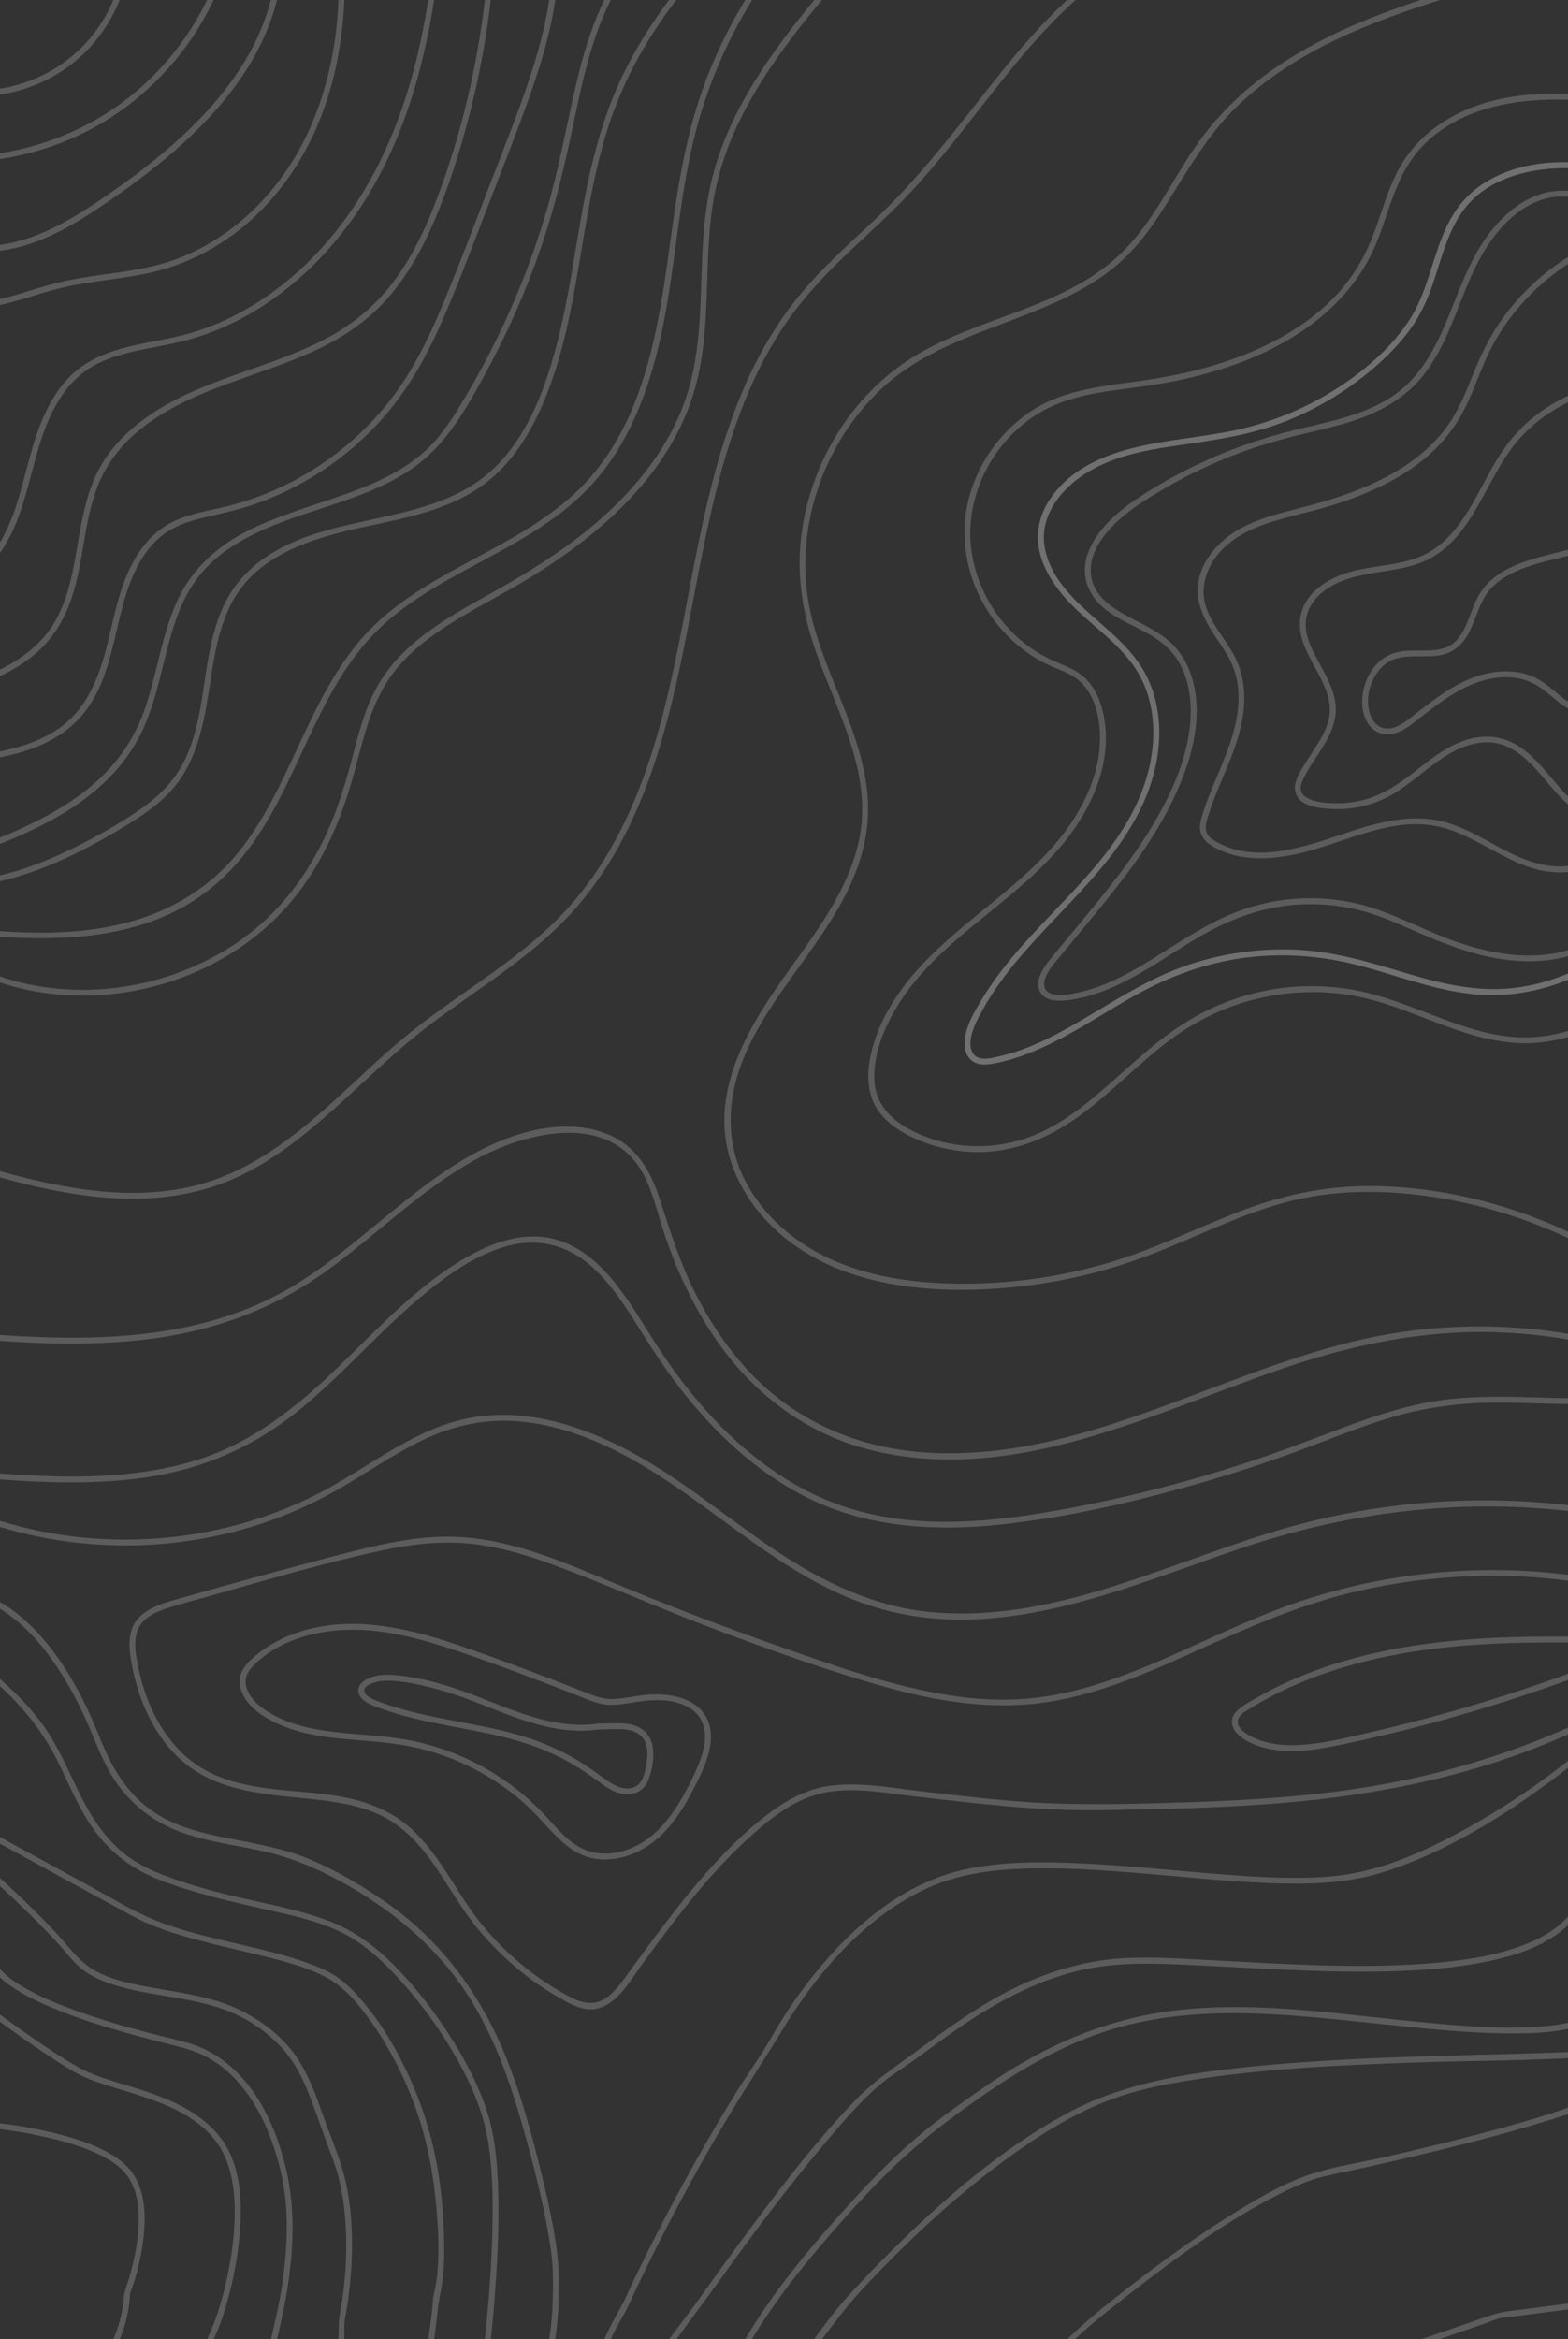 <?xml version="1.0" encoding="UTF-8"?>
<svg id="Layer_1" data-name="Layer 1" xmlns="http://www.w3.org/2000/svg" width="800" height="1193" xmlns:xlink="http://www.w3.org/1999/xlink" viewBox="0 0 800 1193">
  <rect x="0" y="0" width="800" height="1193" fill="#333333" stroke="none"/>
  <defs>
    <style>
      .cls-1 {
        fill: #fff;
      }

      .cls-2, .cls-3 {
        opacity: .2;
      }

      .cls-4 {
        opacity: .3;
      }

      .cls-5 {
        clip-path: url(#clippath);
      }

      .cls-3 {
        fill: none;
      }
    </style>
    <clipPath id="clippath">
      <rect class="cls-3" width="800" height="1193" transform="translate(800 1193) rotate(180)"/>
    </clipPath>
  </defs>
  <g class="cls-5">
    <g class="cls-2">
      <path class="cls-1" d="M829.97,49.99c-23.84-2.23-48.57-4.53-71.89,2.37-19.32,5.71-36.35,17.53-45.47,35.85-4.88,9.8-7.78,20.4-11.61,30.62-3.55,9.45-8.23,18.34-14.54,26.24-11.55,14.44-27.2,24.99-43.91,32.59-17.36,7.89-36.04,12.76-54.83,15.74-21.56,3.42-44.22,4.22-62.81,17.04-15.29,10.54-26.54,26.84-30.91,44.9s-1.06,37.81,8.54,54.02c4.84,8.17,11.17,15.49,18.66,21.34,3.69,2.88,7.63,5.43,11.82,7.54,4.62,2.32,9.64,3.85,14.11,6.47,9.89,5.79,13.45,17.76,14.02,28.58,.58,11.09-2.09,22.16-6.66,32.22-19.03,41.9-64.9,60.83-92.23,96.04-6.18,7.97-11.43,16.68-14.93,26.17-3.52,9.54-5.9,20.74-3.06,30.76,2.75,9.72,10.81,16.34,19.5,20.75,9.61,4.88,20.22,7.65,30.98,8.26,20.96,1.18,40.14-6.66,56.76-18.93s29.81-26.58,45.87-38.47c17.56-13.01,38.19-21.24,59.98-23.45,10.88-1.1,21.93-.78,32.7,1.12,11.22,1.98,21.96,5.8,32.56,9.88,20.25,7.79,40.92,16.37,63.08,14.07,18.5-1.92,36.18-10.12,49.75-22.82,6.73-6.3,12.36-13.72,16.58-21.91,.88-1.71-1.71-3.23-2.59-1.51-8.77,17.04-23.86,30.39-41.58,37.61-8.76,3.57-18.13,5.69-27.59,6-10.73,.35-21.29-1.81-31.49-5.01-20.98-6.59-40.67-16.96-62.7-19.94s-42.55-.18-62.16,7.63-34.11,19.93-49.06,33.23c-14.54,12.94-29.28,26.74-47.6,34.14-20.29,8.19-44.1,7.21-63.43-3.24-9.83-5.32-17.21-13.3-17.73-24.94-.48-10.67,3.1-21.6,7.89-31,20.22-39.69,64.06-58.06,90.59-92.41,12.52-16.21,21.65-36.82,19.29-57.7-1.07-9.42-4.31-19.42-12-25.51-4.07-3.23-8.99-4.93-13.7-6.97-4.33-1.88-8.47-4.19-12.33-6.91-15.66-11.01-26.62-28.5-29.88-47.35s2.19-38.43,13.58-53.71c5.7-7.64,12.9-14.21,21.12-19.05,9.6-5.65,20.42-8.46,31.32-10.28,10.58-1.77,21.27-2.75,31.84-4.64,9.16-1.64,18.23-3.76,27.13-6.47,34.43-10.48,67.16-30.59,81.32-65.1,4.17-10.16,6.93-20.85,11.43-30.87s10.35-17.91,18.64-24.41c17.47-13.71,40.19-17.78,61.87-17.77,11.96,0,23.88,1.11,35.78,2.23,1.92,.18,1.91-2.82,0-3h0Z"/>
    </g>
    <g class="cls-4">
      <path class="cls-1" d="M837.78,87.46c-19.85-3.57-40.53-7.26-60.51-2.45-8.12,1.96-16.05,5.28-22.81,10.24s-12.31,11.84-16.06,19.62c-7.79,16.13-9.83,34.4-20.04,49.44-10.52,15.51-26.14,28.01-42.19,37.4-16.01,9.37-33.49,15.56-51.72,18.86-16.55,3-33.47,4.27-49.71,8.8s-30.87,12.25-39.68,26.17c-4.69,7.42-6.58,16.05-4.93,24.7s6.46,16.57,12.09,23.29c11.87,14.19,29.04,23.56,38.54,39.8,9.21,15.75,9.36,35.16,4.5,52.34-10.65,37.6-43.7,62.69-67.87,91.41-6,7.13-11.65,14.61-16.44,22.61-4,6.67-8.8,14.46-8.82,22.5,0,3.1,.86,6.32,3.26,8.43,3.04,2.68,7.15,2.58,10.91,1.94,8.69-1.47,17.12-4.51,25.14-8.11,16.8-7.54,32-18.07,48.06-26.98,17.14-9.51,35.41-16.23,54.89-18.89,19.94-2.73,40.02-1.15,59.45,3.97,19.35,5.1,38.21,12.62,58.28,14.55,32.41,3.12,65.58-10.84,87.01-35.15,5.2-5.9,9.69-12.39,13.34-19.36,.9-1.71-1.69-3.23-2.59-1.51-15.01,28.62-44.65,48.65-76.64,52.71-18.63,2.36-36.69-1.75-54.46-7.05-18.73-5.58-37.18-11.36-56.84-12.33-19.03-.94-38.28,1.75-56.31,7.92-17.23,5.9-32.69,15.38-48.24,24.67s-31.01,18.14-48.55,22.01c-4.04,.89-9.91,2.34-12.55-1.95-1.78-2.91-1.24-6.85-.4-9.97,1.12-4.15,3.26-8.04,5.32-11.79,2.27-4.14,4.78-8.14,7.47-12.01,21.34-30.8,53.18-53.31,71.16-86.61,8.23-15.23,13-32.75,11.28-50.14-.82-8.31-3.13-16.46-7.21-23.77-4.29-7.7-10.45-14.11-16.93-20.01-13.06-11.89-29.14-23.38-33.56-41.54s9.09-33.77,24.21-41.95,30.92-10.25,46.86-12.59c17.07-2.5,33.96-5.08,50.15-11.31s32.2-15.63,45.76-27.24c7-6,13.56-12.6,19-20.06,5.16-7.08,8.77-14.9,11.6-23.16,5.57-16.29,9.12-34.09,23.1-45.58s34-14.52,52.08-13.33c10.37,.68,20.62,2.52,30.84,4.36,1.89,.34,2.7-2.55,.8-2.89h0Z"/>
    </g>
    <g class="cls-2">
      <path class="cls-1" d="M839.58,118.4c-12.69-10.54-27.43-22.28-44.96-21.06-15.25,1.06-27.48,11.52-36.09,23.42-18.94,26.18-20.48,64.3-49.95,82.52-14.48,8.95-31.65,12.02-47.94,16.01-18.11,4.44-35.71,10.72-52.45,18.94-8.44,4.14-16.64,8.76-24.56,13.82-7.36,4.71-14.46,9.84-20.23,16.47-4.99,5.74-9.15,12.64-9.83,20.37-.61,7.04,2.21,13.88,7.09,18.89,9.56,9.8,23.97,12.61,34.09,21.7,11.64,10.46,13.98,27.02,12.25,41.83-1.97,16.82-9.23,32.93-17.65,47.44-8.95,15.42-19.88,29.56-31.14,43.34-5.53,6.77-11.15,13.47-16.7,20.22-2.8,3.4-5.8,6.75-8.29,10.39-2.06,3.02-3.97,6.82-3.38,10.59,1.34,8.61,11.94,7.42,18.18,6.36,7.81-1.33,15.31-4.04,22.46-7.4,14.98-7.05,28.36-16.94,42.68-25.17,15.76-9.05,32.67-15.02,50.95-15.81,9.41-.41,18.85,.44,28.02,2.6,9.66,2.27,18.8,6.14,27.84,10.16,16.22,7.21,32.56,13.76,50.35,15.71,16.48,1.81,33.71-.69,47.52-10.36,13.04-9.12,21.56-22.99,27.99-37.26,3.19-7.08,5.95-14.35,8.63-21.64,.67-1.81-2.23-2.6-2.89-.8-5.44,14.74-11.16,29.75-20.56,42.5-9.78,13.25-23.65,22.03-40.03,24.4-16.8,2.43-34.1-1.26-49.88-6.94-17.37-6.26-33.44-15.81-51.72-19.44s-36.26-2.47-53.41,3.1c-15.64,5.08-29.44,14.14-43.26,22.83-13.32,8.38-27.15,16.79-42.73,20.1-3.81,.81-8.13,1.74-12.02,1.07-1.91-.33-3.77-1.18-4.7-2.97-1.08-2.09-.39-4.63,.53-6.65,1.76-3.86,4.77-7.07,7.43-10.33s5.39-6.56,8.1-9.83c21.71-26.19,44.41-52.95,55.78-85.54,4.87-13.95,7.35-29.49,3.7-44.04-1.72-6.88-4.97-13.39-9.86-18.56-4.56-4.83-10.41-8.16-16.24-11.21-11.42-5.96-26.54-12.59-26.22-27.82,.17-8.12,5.01-15.45,10.36-21.21,6.02-6.48,13.29-11.43,20.76-16.08,15.64-9.74,32.35-17.75,49.74-23.82,8.53-2.98,17.22-5.42,26-7.54,7.95-1.92,15.93-3.68,23.77-6.04,15.49-4.65,29.73-11.99,39.72-25.05,9.78-12.79,14.94-28.35,20.93-43.1,5.77-14.21,13.19-28.29,25.32-38.12,5.75-4.66,12.66-8.09,20.07-8.94,8.36-.95,16.53,1.44,23.85,5.38,7.41,4,13.99,9.31,20.44,14.67,1.47,1.23,3.61-.89,2.12-2.12h0Z"/>
    </g>
    <g class="cls-2">
      <path class="cls-1" d="M839.66,115.37c-19.17,3.65-37.18,12.39-52.22,24.78-7.52,6.19-14.25,13.31-20.03,21.15-6.14,8.32-10.82,17.39-14.73,26.94-4.31,10.51-8.25,21.19-15.15,30.35-5.9,7.82-13.44,14.32-21.64,19.62-17.25,11.15-36.93,16.91-56.64,21.95-10.74,2.75-21.85,5.84-31.06,12.27-8,5.59-14.79,13.98-16.68,23.75s2.35,19.08,7.79,27.34c2.77,4.2,5.72,8.3,8.05,12.77,2.62,5.02,4.1,10.5,4.46,16.16,.76,11.92-2.79,23.53-7.14,34.48-2.26,5.7-4.75,11.31-7.04,17.01-1.12,2.8-2.19,5.61-3.16,8.47s-1.92,5.56-2.2,8.47c-.55,5.64,3.09,9.04,7.69,11.51,4.68,2.51,9.81,4.08,15.07,4.81,10.6,1.47,21.4-.2,31.68-2.89,22.7-5.95,45.99-18.76,70-12.04,21.04,5.88,38.14,23.9,61.21,22.62,5.05-.28,9.94-1.63,14.3-4.21,1.66-.98,.15-3.58-1.51-2.59-9.32,5.51-20.6,4.35-30.48,1.04-10.44-3.5-19.67-9.73-29.51-14.54-4.83-2.36-9.85-4.44-15.09-5.7-5.66-1.36-11.53-1.74-17.34-1.35-11.91,.81-23.36,4.54-34.6,8.31-19.52,6.54-43.14,14.53-62.68,3.7-2.21-1.22-4.76-2.74-5.53-5.32-.83-2.77,.21-5.79,1.04-8.44,1.77-5.66,4-11.16,6.29-16.63,4.52-10.8,9.33-21.62,11.21-33.26,1.76-10.91,.86-21.93-4.44-31.77-4.59-8.52-11.66-15.9-14.5-25.3s.59-19.65,7.12-27.08c7.26-8.25,17.42-12.77,27.75-15.92s20.41-5.19,30.46-8.36c9.29-2.94,18.43-6.47,27.1-10.95,8.45-4.37,16.48-9.69,23.44-16.21,7.43-6.95,13.27-15.21,17.58-24.41,4.72-10.09,8.08-20.77,13.46-30.55,4.6-8.38,10.3-16.13,16.87-23.08,13.19-13.94,29.85-24.63,48.12-30.55,4.42-1.43,8.92-2.58,13.49-3.45,1.89-.36,1.09-3.25-.8-2.89h0Z"/>
    </g>
    <g class="cls-2">
      <path class="cls-1" d="M853.52,196.3c-16.76-4.07-34.68-2.34-50.56,4.28-7.98,3.33-15.43,7.8-22.04,13.38s-11.89,12.02-16.41,19.21c-8.67,13.77-14.61,29.82-26.32,41.47-2.84,2.83-6.01,5.3-9.52,7.26-4.35,2.43-9.11,3.91-13.95,4.97-9.53,2.09-19.49,2.48-28.76,5.71-7.64,2.67-15.25,7.16-19.56,14.24s-3.86,15.09-.98,22.46,7.7,14.17,10.69,21.67c1.44,3.61,2.45,7.42,2.38,11.33-.08,4.45-1.58,8.71-3.61,12.63s-4.67,7.76-7.13,11.55-5.24,7.87-6.61,12.26,.27,8.73,4.46,10.95,9.01,2.67,13.51,2.93c10.07,.59,20.29-1.61,29.22-6.29s16.61-11.91,24.93-17.83c8.09-5.76,17.84-10.77,28.08-9.73,8.75,.89,15.79,6.61,21.62,12.79s10.94,13.66,17.66,19.22c6.46,5.35,14.75,9.94,23.39,9.67,3.93-.12,7.72-1.38,10.89-3.72,1.54-1.13,.04-3.74-1.51-2.59-6.85,5.06-15.47,3.56-22.59-.13-3.82-1.98-7.33-4.53-10.46-7.47s-5.81-6.25-8.57-9.5c-5.38-6.35-10.93-12.95-18.2-17.21-8.18-4.79-17.61-5.2-26.48-2.12-9.61,3.34-17.5,9.72-25.4,15.91s-16.13,11.84-26,14.39c-4.84,1.25-9.83,1.81-14.83,1.68-4.33-.11-9.31-.46-13.27-2.36-1.68-.81-3.29-2-3.8-3.88-.66-2.42,.56-4.97,1.62-7.09,2.02-4.01,4.54-7.73,7-11.48,4.67-7.14,9.38-14.91,9.11-23.75-.25-7.98-4.21-15.19-7.93-22.03s-7.63-13.6-7.39-21.31c.25-8.1,5.72-14.43,12.39-18.45,16.2-9.77,36.77-5.74,52.98-15.6,13.88-8.44,21.36-23.64,28.87-37.4,3.92-7.19,7.97-14.43,13.23-20.75s11.78-11.93,18.9-16.3c14.32-8.79,31.33-13.14,48.11-11.95,4.08,.29,8.11,.93,12.08,1.9,1.88,.46,2.68-2.44,.8-2.89h0Z"/>
    </g>
    <g class="cls-2">
      <path class="cls-1" d="M829.39,291.43c3.89-2.22,3.91-7.35,1.82-10.85-2.96-4.93-9.11-5.24-14.22-4.36-3.17,.55-6.28,1.46-9.4,2.25l-9.98,2.53c-5.63,1.43-11.29,2.76-16.83,4.51-9.78,3.08-19.69,7.76-25.4,16.68-2.62,4.09-4.21,8.75-5.98,13.25-1.68,4.25-3.58,8.66-6.97,11.84-3.96,3.7-9.3,4.44-14.5,4.53-5.49,.1-11.17-.39-16.51,1.22-9.94,3-15.94,13.6-16.42,23.56-.21,4.36,.66,9.15,3.21,12.78,2.85,4.06,7.49,5.92,12.38,4.89,5.95-1.24,10.82-5.84,15.49-9.43s9.81-7.49,15.07-10.71c9.91-6.06,21.72-10.38,33.47-8.16,5.48,1.04,10.14,3.62,14.45,7.08,3.94,3.16,7.69,6.75,12.27,8.99,2.25,1.1,4.6,1.79,7.1,2.03,1.92,.18,1.91-2.82,0-3-4.74-.45-8.79-3.26-12.4-6.16-3.84-3.09-7.5-6.51-11.89-8.81-9.77-5.11-21.62-4.45-31.76-.81-11.03,3.95-20.39,11.22-29.57,18.3-4.29,3.31-9.32,8.04-15.1,7.98-4.25-.04-7.26-3.2-8.62-7.01-3.01-8.45,.15-19.16,6.76-25.09,8.21-7.36,20.01-3.26,29.81-5.45,4.71-1.05,8.61-3.72,11.46-7.58,2.69-3.63,4.3-7.96,5.92-12.15s3.34-8.68,6.16-12.37c2.94-3.84,6.88-6.75,11.13-8.99,9.42-4.97,20.21-7.05,30.45-9.64l9.5-2.41c2.9-.74,5.82-1.62,8.8-1.96,4.46-.51,9.72,.61,10.48,5.79,.24,1.64-.2,3.27-1.7,4.12-1.68,.96-.17,3.55,1.51,2.59h0Z"/>
    </g>
    <g class="cls-2">
      <path class="cls-1" d="M429.22-16.44c-16.88,19.92-33.81,40.08-47.05,62.67-6.47,11.03-12.02,22.65-16.01,34.81-4.18,12.76-6.29,25.96-7.27,39.32-2.07,28.29,.12,57.41-9.6,84.57-8.11,22.63-23.25,42.01-40.92,58.03-18.1,16.41-38.8,29.05-60.07,40.86-20.31,11.27-41.79,23.45-54.35,43.77-7.09,11.48-10.52,24.67-13.89,37.6-3.5,13.45-7.49,26.72-13.23,39.4-9.91,21.89-24.44,41.1-44.19,54.98-35.12,24.69-82.3,32.36-123.07,18.3-5.07-1.75-10-3.85-14.8-6.26-1.72-.87-3.24,1.72-1.51,2.59,38.55,19.38,85.6,17.4,123.81-1.83,19.51-9.82,36.52-24.24,48.92-42.27,7.64-11.11,13.61-23.29,18.34-35.89,4.86-12.93,7.87-26.34,11.68-39.59,3.79-13.21,9.12-25.66,18.4-35.98,8.08-8.98,17.98-16.06,28.23-22.35,10.33-6.33,21.11-11.88,31.57-17.98,10.51-6.12,20.72-12.78,30.41-20.13,19.04-14.43,36.41-31.68,48.35-52.54,6.02-10.52,10.53-21.88,13.2-33.7,3.13-13.88,3.95-28.16,4.45-42.34,.53-14.92,.69-29.93,2.94-44.72,2.02-13.26,5.95-26.15,11.45-38.38,10.85-24.1,26.92-45.42,43.65-65.71,4.18-5.07,8.43-10.1,12.68-15.11,1.24-1.46-.87-3.6-2.12-2.12h0Z"/>
    </g>
    <g class="cls-2">
      <path class="cls-1" d="M396.57-23.68c-15.19,19.53-27.45,41.2-36.28,64.32-9.5,24.88-13.97,50.93-17.57,77.2-6.56,47.89-13.04,101.52-51.42,135.59-32.9,29.2-79.21,39.44-108.09,73.78-26.88,31.96-35.44,74.91-61.5,107.37-14.66,18.26-34.61,30.12-57.17,36.03-26.35,6.89-53.9,5.67-80.74,2.86-6.82-.71-13.63-1.53-20.44-2.34-1.91-.23-1.9,2.77,0,3,49.55,5.94,107.36,11.58,147.87-24.14,31.76-28.01,41.46-71.67,63.64-106.3,5.71-8.91,12.3-17.23,20.07-24.44,8.18-7.59,17.41-13.93,26.95-19.67,19.06-11.46,39.5-20.59,57.8-33.3,9.06-6.29,17.53-13.47,24.7-21.89,7.56-8.89,13.71-18.9,18.63-29.47,10.5-22.56,15.53-47.08,19.17-71.56,4.05-27.26,6.63-54.87,14.2-81.46,6.89-24.23,17.56-47.35,31.47-68.36,3.42-5.17,7.04-10.21,10.85-15.1,1.17-1.51-.94-3.64-2.12-2.12h0Z"/>
    </g>
    <g class="cls-2">
      <path class="cls-1" d="M356.69-18.86c-15.31,17.34-28.87,36.36-38.95,57.22s-15.92,43.56-20.16,66.45-7.33,46.87-13.25,69.84c-5.6,21.71-13.75,44.41-29.27,61.11-30.64,32.99-81.25,24.12-117.46,47.05-8.17,5.18-15.27,11.93-20.32,20.22s-7.89,17.57-9.89,26.94c-4.05,19.01-4.45,39.41-12.92,57.23-4.75,10.01-12.21,17.88-21.14,24.32-9.51,6.87-19.88,12.76-30.27,18.18-21.11,11.02-44.29,19.66-68.34,20.16-5.93,.12-11.86-.26-17.73-1.19-1.89-.3-2.7,2.59-.8,2.89,23.63,3.72,47.36-1.28,69.25-10.32,11.2-4.63,21.98-10.21,32.43-16.34,9.69-5.68,19.54-11.63,27.52-19.63,14.45-14.46,18.34-34.48,21.35-53.92s5.71-40.32,19.53-55.37,35.18-21.76,54.89-26.21c21.26-4.8,43.77-8.19,62.36-20.37,18.48-12.11,29.53-32.03,36.99-52.29,8.28-22.48,12.24-46.23,16.18-69.77s7.91-47.36,16.16-69.9,20.43-42.63,35-61.11c3.52-4.47,7.19-8.83,10.95-13.09,1.27-1.44-.84-3.57-2.12-2.12h0Z"/>
    </g>
    <g class="cls-2">
      <path class="cls-1" d="M317.48-15.71c-12.27,17.65-18.79,38.33-23.63,59.06s-8.81,43.3-15.09,64.54c-6.56,22.19-14.97,43.82-25.13,64.6-5.02,10.26-10.47,20.32-16.32,30.14s-11.63,19.22-19.85,26.86c-12.26,11.4-28.07,17.94-43.66,23.41-15.9,5.58-32.28,10.17-47.38,17.8s-28.04,19.01-35.49,34.68c-8.65,18.2-10.66,38.58-17.44,57.41s-18.99,33.11-34.91,44.23c-15.6,10.9-33.3,18.4-51.07,24.97-4.42,1.63-8.86,3.21-13.31,4.77-1.81,.63-1.03,3.53,.8,2.89,34.51-12.08,73.53-26.48,93.53-59.34,10.56-17.35,13.25-37.74,18.89-56.91,2.85-9.68,6.56-19.19,12.49-27.44,4.86-6.76,11.14-12.4,18.07-16.96,28.29-18.59,64.21-20.75,92.22-39.94,17.36-11.9,27.72-30.66,37.58-48.75,11.07-20.3,20.44-41.52,28.01-63.37,7.42-21.43,12.54-43.35,17.17-65.52,4.42-21.14,9.07-42.66,18.96-62.03,2.41-4.71,5.12-9.25,8.14-13.6,1.1-1.59-1.49-3.09-2.59-1.51h0Z"/>
    </g>
    <g class="cls-2">
      <path class="cls-1" d="M281.9-26.04c.57,20.63-3.77,40.91-9.94,60.5s-14.21,39.41-21.73,58.94c-7.58,19.68-15.08,39.4-23.08,58.92-7.34,17.91-15.67,35.62-27.52,51.04-20.82,27.1-51.05,46.88-84.26,54.97-8.92,2.17-18.11,3.54-26.49,7.46-7.31,3.43-13.26,8.99-17.78,15.64-9.38,13.81-12.27,30.53-16.16,46.42-4.14,16.88-10.26,33.67-25.22,43.87-13.51,9.21-30.26,12.21-46.21,13.87-4.03,.42-8.06,.75-12.1,1.06-1.91,.14-1.93,3.15,0,3,16.35-1.24,33.18-2.8,48.44-9.23,7.23-3.04,13.99-7.25,19.52-12.86,6.02-6.11,10.22-13.64,13.28-21.6,6.25-16.26,7.77-33.9,14.28-50.08,3.06-7.61,7.27-14.98,13.3-20.63,6.91-6.48,15.72-9.42,24.79-11.52,8.77-2.03,17.48-3.92,25.97-6.96,8-2.86,15.78-6.38,23.21-10.51,14.93-8.3,28.53-19.05,39.99-31.71,12.69-14.02,22.15-30.31,29.9-47.48,8.56-18.97,15.79-38.57,23.3-57.98,7.74-19.99,15.71-39.92,22.87-60.12s12.58-39.1,14.25-59.55c.42-5.15,.55-10.31,.41-15.47-.05-1.93-3.05-1.93-3,0h0Z"/>
    </g>
    <g class="cls-2">
      <path class="cls-1" d="M247.59-1.61c-4.03,35.05-12.16,69.85-24.64,102.87-5.48,14.5-12.14,28.71-21.31,41.27s-21.27,22.76-35.21,30.13c-27.05,14.31-57.98,19.52-84.33,35.38-11.99,7.21-22.95,16.58-30.16,28.71-7.61,12.8-10.06,27.66-12.54,42.12s-5.12,29.47-13.66,41.74-22.15,20.22-36.02,25.29c-3.49,1.28-7.04,2.39-10.62,3.39-1.86,.52-1.07,3.41,.8,2.89,14.24-3.97,28.39-9.93,39.49-19.93,11.24-10.13,16.99-23.78,20.2-38.3s4.42-29.93,9.55-44.18,14.52-25.22,26.41-33.83c25.1-18.19,56.15-23.94,83.95-36.56,14.34-6.51,27.55-15.13,38.04-26.99,10.32-11.66,17.93-25.44,24.03-39.7,6.67-15.6,11.91-31.86,16.36-48.22,4.75-17.44,8.42-35.18,10.99-53.07,.62-4.33,1.18-8.67,1.68-13.01,.22-1.91-2.78-1.9-3,0h0Z"/>
    </g>
    <g class="cls-2">
      <path class="cls-1" d="M221.16-20.42c-3.43,31.56-9.93,63.17-22.54,92.43-11.4,26.45-27.9,50.67-49.91,69.43-10.36,8.83-21.89,16.34-34.28,22-6.2,2.83-12.63,5.17-19.2,6.98-7,1.93-14.17,3.15-21.28,4.57-14,2.78-28.09,6.71-38.4,17.17-9.78,9.92-15.19,23.3-19.07,36.45-4.41,14.96-7.2,30.65-14.55,44.56-6.34,12-17.12,22.83-30.82,25.66-3.24,.67-6.61,.8-9.9,.36-1.89-.25-2.7,2.64-.8,2.89,13.91,1.87,26.98-5.31,35.98-15.52,10.15-11.53,14.74-26.59,18.64-41.15s7.27-29,15.24-41.68c3.81-6.06,8.66-11.49,14.66-15.45s13.14-6.5,20.24-8.3,14.57-3,21.85-4.53c6.87-1.44,13.63-3.32,20.2-5.79,12.98-4.89,25.15-11.78,36.2-20.15,22.78-17.27,40.59-40.3,53.14-65.88,14.15-28.84,21.89-60.38,26.15-92.1,.53-3.98,1.01-7.96,1.45-11.96,.21-1.92-2.79-1.9-3,0h0Z"/>
    </g>
    <g class="cls-2">
      <path class="cls-1" d="M172.89-8.44c-.06,21.59-3.24,43.25-10.62,63.6-6.81,18.79-17.33,36.19-31.48,50.36-13.23,13.24-29.5,23.59-47.54,28.83-11.1,3.23-22.61,4.56-34.02,6.2-5.67,.82-11.34,1.72-16.94,2.96-5.53,1.23-10.95,2.89-16.37,4.55-10.2,3.14-20.71,6.46-31.51,6.17-8.51-.23-17.51-2.62-23.94-8.46-1.56-1.41-2.93-3-4.09-4.75-1.06-1.6-3.66-.1-2.59,1.51,5,7.52,13.21,11.96,21.92,13.72,10.17,2.06,20.4,.51,30.31-2.15,5.61-1.5,11.13-3.32,16.69-4.97,5.62-1.66,11.29-3.03,17.05-4.07,11.67-2.1,23.52-3.15,35.13-5.57,19.57-4.09,37.41-13.32,52.36-26.56,15.05-13.33,26.71-30.17,34.58-48.63,8.7-20.39,12.99-42.46,13.86-64.56,.11-2.72,.16-5.45,.17-8.18,0-1.93-2.99-1.93-3,0h0Z"/>
    </g>
    <g class="cls-2">
      <path class="cls-1" d="M139.65-6.31c-2.93,14.83-9.01,28.78-17.22,41.44-8.34,12.87-18.71,24.33-29.96,34.71-11.38,10.51-23.7,19.94-36.42,28.75-14.16,9.81-28.99,19.43-45.72,24.16-14.97,4.22-32.04,4.1-45.85-3.72-1.67-.94-3.27-2-4.8-3.14s-3.05,1.45-1.51,2.59c13.01,9.67,30.15,11.65,45.77,8.83,17.35-3.13,33-12.24,47.47-21.93,13.38-8.96,26.39-18.55,38.49-29.19,11.79-10.36,22.72-21.79,31.8-34.63,8.86-12.53,15.81-26.49,19.58-41.41,.47-1.88,.9-3.77,1.27-5.67s-2.52-2.69-2.89-.8h0Z"/>
    </g>
    <g class="cls-2">
      <path class="cls-1" d="M113.01-18.35c-7.44,23.28-21.07,44.44-39.02,61.02C54.85,60.36,30.87,72.26,5.3,77.21c-14.75,2.86-29.94,3.34-44.84,1.45-1.91-.24-1.89,2.76,0,3,27.1,3.45,55.04-1.1,79.76-12.68,23.1-10.83,42.93-28.01,57.33-49.03,7.89-11.52,14.1-24.19,18.35-37.5,.59-1.84-2.31-2.63-2.89-.8h0Z"/>
    </g>
    <g class="cls-2">
      <path class="cls-1" d="M63.43-21.95c-1.46,15.2-7.74,29.92-17.59,41.58-10.26,12.13-24.24,20.62-39.67,24.37-8.74,2.13-17.8,2.68-26.73,1.64-1.91-.22-1.9,2.78,0,3,16.47,1.92,33.47-1.64,47.89-9.8S52.64,18.46,59.42,3.84c3.78-8.15,6.16-16.85,7.02-25.79,.18-1.92-2.82-1.91-3,0h0Z"/>
    </g>
    <g class="cls-2">
      <path class="cls-1" d="M764.4-11.96c-38.43,11-77.9,22.67-111.5,45.03-16.34,10.87-30.77,24.3-42.06,40.39-12.65,18.03-21.89,38.67-37.57,54.45-29.17,29.35-73.47,33.1-107.61,54.32-31.7,19.7-52.48,54.64-56.9,91.47-2.39,19.85,.73,39.16,7.26,57.95,7.17,20.62,17.3,40.35,21.81,61.83,2.3,10.97,2.86,22.28,.78,33.34-2.04,10.86-6.26,21.16-11.5,30.85-10.74,19.87-25.53,37.08-37.5,56.15-11.6,18.48-21.33,39.68-19.91,62.01,1.23,19.31,11.01,37.05,24.81,50.3,32.56,31.26,82.95,34.68,125.54,30.05,24.02-2.61,47.5-8.55,69.96-17.43,21.99-8.69,43.25-19.51,66.2-25.61,24.5-6.51,50.25-6.44,75.19-2.62,23.14,3.54,45.8,10.37,67.03,20.23,10.33,4.79,20.3,10.31,29.89,16.45,1.63,1.04,3.14-1.55,1.51-2.59-38.4-24.6-84.04-39.25-129.78-39.7-24.01-.24-46.81,4.82-69.1,13.54-22.07,8.64-43.33,19.19-66.15,25.83-23.4,6.82-47.73,10.35-72.11,10.44-22.86,.08-46.33-2.63-67.43-11.88-18.83-8.26-35.4-22.01-44.98-40.42-10.28-19.75-9.32-41.84-1.14-62.15,16.31-40.53,55.62-70.31,62.74-114.81,6.92-43.21-23.72-79.76-29.81-121.01-5.57-37.79,8.63-77.74,35.78-104.39,29.11-28.57,70.59-33.56,104.95-53.08,8.37-4.75,16.23-10.45,22.98-17.33,7.27-7.41,13.25-15.97,18.79-24.72,11.27-17.82,21.36-36,36.69-50.78,29.05-28.01,67.86-43.05,105.75-54.86,9.36-2.92,18.77-5.65,28.2-8.35,1.85-.53,1.07-3.43-.8-2.89h0Z"/>
    </g>
    <g class="cls-2">
      <path class="cls-1" d="M567.92-18.62c-24.23,16.12-43.41,38.16-61.37,60.78-18.65,23.49-36.59,47.36-58.36,68.12-12.05,11.49-24.61,22.48-35.69,34.94-9.87,11.09-18.26,23.39-25.21,36.5-14.08,26.57-22.34,55.78-28.77,85.02-12.72,57.87-18.4,119.7-50.04,171.3-7.98,13.01-17.59,24.9-28.77,35.3-11.53,10.73-24.33,19.95-37.19,29s-25.59,17.84-37.55,27.85c-11.17,9.35-21.67,19.47-32.4,29.31-22.25,20.39-46.24,39.51-76.43,46-33.39,7.18-68-.13-100.23-9.32-8.04-2.29-16.02-4.75-24-7.24-1.85-.58-2.64,2.32-.8,2.89,32.05,10.02,65.2,20.02,99.12,19.51,16.2-.24,32.33-3.13,47.3-9.42,12.99-5.45,24.81-13.21,35.84-21.91,23.65-18.64,43.95-41.07,68.18-59.04,25.13-18.63,52.55-34.87,73.14-58.86,39.11-45.59,49.64-107.17,60.57-164.3,5.71-29.84,11.91-59.8,22.76-88.27,5.45-14.31,12.15-28.17,20.48-41.04,8.89-13.73,19.8-25.73,31.56-37.04,11.81-11.35,24.13-22.17,35.27-34.2,9.88-10.67,19.01-22.01,27.99-33.44,18.22-23.18,36.03-47.11,58.48-66.46,5.6-4.82,11.47-9.3,17.62-13.39,1.6-1.06,.1-3.66-1.51-2.59h0Z"/>
    </g>
    <g class="cls-2">
      <path class="cls-1" d="M-35.91,680.88c35.86,3.35,72.14,6.47,108.09,2.55,34.07-3.72,65.67-14.65,93.62-34.64,25.86-18.5,48.45-41.68,76.43-57.16,26.1-14.43,69.24-25.14,86.39,7.94,4.03,7.78,6.14,16.36,8.72,24.68,2.42,7.78,5.21,15.45,8.38,22.95,6.21,14.66,13.92,28.73,23.49,41.47,19.24,25.61,45.68,44.12,77.05,51.4,72.73,16.88,142.23-19.61,209.11-42.39,35.21-11.99,71.3-19.46,108.65-18.16,36.51,1.27,72.81,9.92,105.87,25.49,7.91,3.72,15.61,7.86,23.12,12.33,1.66,.99,3.17-1.6,1.51-2.59-61.33-36.54-135.85-47.4-205.11-30.33-72.05,17.76-138.91,60.65-215.38,56.51-35.49-1.92-68.27-15.79-92.5-42.08-11.06-12-20.05-25.8-27.34-40.37s-12.48-31.22-17.75-47.38c-4.57-14.04-11.85-26.57-26.02-32.48-13.28-5.54-28.72-4.82-42.36-1.06-30.53,8.41-55.21,29.84-79.19,49.47-12.81,10.49-25.8,20.88-40.07,29.33-15.25,9.04-31.88,15.39-49.12,19.42-35.45,8.31-72.39,7.23-108.44,4.46-9.06-.7-18.1-1.52-27.15-2.36-1.92-.18-1.91,2.82,0,3h0Z"/>
    </g>
    <rect class="cls-3" x="0" y="1191.42" width="800" height="900" transform="translate(800 3282.83) rotate(180)"/>
    <g class="cls-2">
      <path class="cls-1" d="M-16.74,1685.61c35.4,17.71,77.87,17.63,114.19,2.57,17.96-7.45,34.48-18.56,47.64-32.93,16.04-17.51,26.49-39.46,33.45-61.98,3.77-12.2,6.22-24.8,10.51-36.83,4.23-11.85,10.72-22.25,19.79-30.98,16.53-15.92,37.9-25.4,57.43-36.96,37.04-21.92,73.18-52.26,86.97-94.49,8.21-25.15,6.82-51.9,8.36-77.96,.79-13.24,2.4-26.46,6.39-39.16,3.67-11.67,9.04-22.71,15.26-33.22,12.03-20.3,27.11-38.54,41.28-57.35,5.22-6.94,10.28-13.25,16.2-19.57,23.16-24.73,48.27-48.08,75.86-67.82,15.72-11.24,32.52-21.6,50.71-28.32,14.35-5.3,29.59-8.1,44.67-10.34,37.09-5.52,74.77-7.13,112.21-8.39,29.48-.99,59.11-.78,88.54-2.98,3.62-.27,7.25-.59,10.82-1.21,1.9-.33,1.09-3.22-.8-2.89-9.27,1.62-18.89,1.69-28.27,2.04-15.15,.57-30.3,.89-45.46,1.3-37.12,1.01-74.3,2.22-111.26,5.97-32.78,3.32-65.16,8.32-94.41,24.3-32.79,17.92-61.71,43.07-88.17,69.22-7.9,7.81-15.62,15.81-23.06,24.06-9.07,10.08-16.7,21.63-24.94,32.4-14.14,18.49-28.09,37.54-37.28,59.07-9.98,23.39-11.31,48.06-12.13,73.15-.85,25.83-2.8,51.36-14.92,74.68-10.42,20.05-26.05,36.9-43.48,51.08-17.74,14.43-37.48,25.43-57.32,36.63-18.78,10.61-37.98,22.8-49.09,41.91-6.25,10.76-9.51,22.89-12.62,34.85s-6.8,24.81-11.85,36.69c-8.92,21.01-21.89,40.01-39.82,54.29-31.88,25.39-75.78,35.55-115.56,26.65-9.83-2.2-19.34-5.58-28.34-10.09-1.72-.86-3.24,1.73-1.51,2.59h0Z"/>
    </g>
    <g class="cls-2">
      <path class="cls-1" d="M-36.63,1665.55c46.53,5.58,99.2,11.09,139.77-17.73,32.22-22.89,44.47-62.11,61.96-95.67,9.47-18.17,20.96-34.88,37.12-47.73,16.45-13.09,35.57-22.24,53.88-32.36,17.81-9.85,35.35-20.9,48.6-36.62,13.83-16.4,22.67-36.37,28.54-56.86,13.85-48.34,11.5-99.99,30.8-146.97,12.54-30.51,29.81-56.59,50.54-81.35,11.05-13.21,22.48-26.13,34.55-38.42s24.87-23.16,38.73-33.33c27.46-20.15,55.71-38.15,89.27-46.15,42.23-10.06,86.26-4.28,128.86,.1,20.17,2.07,40.41,4.28,60.7,4.61,14.65,.24,30.43-.08,44.24-5.59,4.96-1.98,9.55-4.72,13.28-8.59,1.34-1.39-.78-3.51-2.12-2.12-9.34,9.7-24.22,11.94-37.01,12.87-18.37,1.33-36.92-.17-55.22-1.83-42.37-3.85-85.64-11.29-128.23-6.67-35.91,3.9-68.25,17.81-97.78,38.2-12.26,8.47-24.71,17.12-36.05,26.79-13.75,11.72-26.27,24.89-38.32,38.33-18.03,20.11-34.92,40.52-48.79,63.74-12.09,20.24-22.31,41.83-28.39,64.67-6.66,25.03-9.14,50.9-12.91,76.46-6.6,44.7-18.95,90.44-56.93,118.7-32.57,24.23-74.17,35.77-100.51,68.14-24.55,30.17-33.74,69.33-56.34,100.71-12.91,17.93-30.39,30.98-51.3,38.2-23.3,8.05-48.19,8.99-72.59,7.37-12.82-.85-25.59-2.38-38.34-3.91-1.91-.23-1.9,2.77,0,3h0Z"/>
    </g>
    <g class="cls-2">
      <path class="cls-1" d="M-43.8,1643c25.57,3.94,50.92-2.15,74.3-12.48,12.49-5.52,24.5-12.17,36.05-19.44,9.88-6.22,19.45-13.31,26.06-23.1,12.38-18.35,12.94-41.54,17.03-62.59,2.13-10.96,5.22-21.95,11.45-31.35,6.65-10.04,16.58-17.25,27.36-22.34,22.09-10.43,46.84-12.16,69.93-19.44,11.11-3.5,21.85-8.35,30.99-15.68s16.59-17.36,22.22-27.86c25.16-46.87,22.63-102.44,38.66-152.22,11.32-35.14,34.9-62.87,56.07-92.35,18.06-25.15,36.62-50.06,56.72-73.63,8.75-10.26,17.79-20.92,28.45-29.28,5.47-4.28,11.44-7.97,17.04-12.07,7.5-5.5,14.97-11.04,22.68-16.25,17.69-11.96,36.73-22.16,57.55-27.43,17.58-4.45,35.35-4.28,53.31-3.52,35.43,1.49,70.82,4.38,106.31,3.47,17.06-.44,34.26-1.64,50.99-5.16,12.94-2.72,26.33-6.9,36.89-15.16,4.34-3.39,8.03-7.49,10.75-12.29,.95-1.68-1.64-3.2-2.59-1.51-6.22,10.99-17.7,17.43-29.27,21.52-15.2,5.37-31.47,7.49-47.47,8.67-35.88,2.65-71.96,.24-107.82-1.66-14.34-.76-28.79-1.74-43.16-1.29-22.08,.69-43.41,7.18-62.94,17.3-16.91,8.77-32.18,20.09-47.51,31.3-10.28,7.52-20.31,14.25-29.24,23.41-22.28,22.89-41.58,48.89-60.52,74.55-6.17,8.36-12.28,16.78-18.28,25.26-9.74,13.77-20.52,26.69-29.61,40.94-14.04,22.03-22.8,45.68-28.29,71.16-5.59,25.95-8.5,52.41-14.66,78.25-5.87,24.61-14.68,51.02-33.21,69.13-18.73,18.3-45.45,22.59-69.99,27.99-20.87,4.6-43.36,11.18-58.29,27.44-15.03,16.37-17.47,39-20.82,60-1.74,10.88-3.74,21.98-8.29,32.1-5.28,11.72-14.11,20.44-24.63,27.6-21.87,14.87-46.74,27.66-72.66,33.44-13.39,2.98-27.17,3.77-40.75,1.68-1.89-.29-2.7,2.6-.8,2.89h0Z"/>
    </g>
    <g class="cls-2">
      <path class="cls-1" d="M-24.99,1631.06c40.23-14.1,85-31.84,101.01-75.06,8.29-22.37,9.4-47.88,23.38-67.9,11.81-16.91,31.17-25.63,50.01-32.32,18.57-6.6,38.01-11.68,55.13-21.72,8.67-5.08,16.42-11.46,22.66-19.35,8.2-10.36,14.75-22.21,21.03-33.8,12.84-23.69,23.4-48.63,31.45-74.35,8.03-25.64,12.46-52.15,19.51-78.05,3.5-12.83,7.67-25.53,13.4-37.55,2.62-5.5,6.01-10.57,8.53-16.09,5.72-12.55,11.85-24.92,18.17-37.18,11.53-22.38,23.82-44.37,37-65.83,7.52-12.25,15.43-24.22,22.86-36.5,17.44-28.81,41.41-56.68,72.19-71.51,17.32-8.34,36.39-10.55,55.41-10.9,21.41-.4,42.83,1.39,64.14,3.24,21.14,1.83,42.3,3.98,63.52,4.45,17.85,.4,35.48-.61,52.55-6.16,35.74-11.63,68.53-33.5,97.9-56.56,1.97-1.55,3.94-3.1,5.86-4.71,1.48-1.24-.65-3.35-2.12-2.12-23.06,19.3-48.96,36.38-75.95,49.58-17.99,8.8-36.63,15.34-56.71,16.63s-39.56-.26-59.2-1.87c-21.81-1.79-43.59-4.06-65.46-5.06-19.01-.87-38.44-1.04-57.18,2.72-36.12,7.25-64.7,34.33-85.8,63.16-5.86,8-11.05,16.36-15.98,24.94-4.81,8.37-10.62,16.25-15.73,24.45-7.34,11.78-14.4,23.74-21.21,35.84-10.25,18.2-19.98,36.71-29.12,55.5-2.44,5.01-4.83,10.03-7.16,15.09-2.05,4.46-4.64,8.55-6.9,12.92-11.85,22.9-17.69,48.28-23.29,73.27-5.96,26.57-12.84,52.64-22.99,77.95-10.07,25.1-22.32,50.45-38.02,72.56-12.87,18.13-32.01,27.66-52.45,34.94-18.3,6.52-37.47,11.51-54.41,21.29-8.15,4.7-15.66,10.62-21.56,17.99-6.85,8.56-11.2,18.67-14.39,29.09-6.99,22.76-9.6,47.01-24.84,66.28-13.94,17.63-34.16,29.03-54.5,37.79-10.35,4.45-20.94,8.29-31.57,12.01-1.81,.63-1.03,3.53,.8,2.89h0Z"/>
    </g>
    <g class="cls-2">
      <path class="cls-1" d="M-28.59,1581.05c18.98-1.44,39.17-3.26,56-12.94,18.22-10.47,25.78-29.01,30.54-48.55,4.63-18.99,8.1-41.18,24.02-54.45,8.99-7.49,20.64-9.36,31.7-11.89,9.83-2.25,19.4-5.46,28.61-9.58,18.53-8.29,35.44-20.28,49.42-35,15.44-16.27,26.25-35.74,35.05-56.23,9.86-22.96,18.56-46.46,27.53-69.78s18.8-46.6,25.06-70.85c2.96-11.48,5.04-23.23,5.56-35.09,.18-4.06-.11-8.11,.11-12.14,.26-4.83-.1-9.64-.66-14.45-1.51-12.95-4.28-25.75-7.35-38.41-5.25-21.64-11.03-43.48-19.52-64.1-12.79-31.05-32.51-57.77-60.15-77.08-12.02-8.4-25.16-16.2-38.67-21.96s-28.7-8.3-43.39-11.2-28.71-6.57-40.35-15.76c-6.7-5.28-12.11-12-16.4-19.34-5.61-9.59-9.01-20.24-13.75-30.25-7.24-15.29-16.31-30.15-28.36-42.15-6.39-6.36-13.85-12.28-22.38-15.48-1.87-.7-3.91-1.34-5.93-1.37s-1.93,2.97,0,3c5.34,.07,11.34,4.04,15.62,7.02,11.26,7.85,20.18,18.92,27.48,30.42,5.52,8.7,10.2,17.92,14.28,27.38,4.06,9.41,7.51,18.9,13.27,27.46,8.23,12.22,19.66,21.05,33.45,26.14,13.24,4.88,27.37,6.56,41.09,9.54,15.05,3.27,28.46,8.94,41.88,16.39,27.34,15.18,50.62,35.21,66.67,62.34,10.76,18.19,17.92,38.01,23.79,58.24,5.12,17.64,9.85,35.46,13.25,53.52,1.58,8.38,3.01,16.92,3.22,25.46,.13,5.25,.03,8.84-.14,14.68-.68,24.24-8.1,47.65-16.44,70.21-8.8,23.79-18.09,47.42-27.32,71.05-8.74,22.36-17,45.29-29.6,65.84-11,17.94-25.74,33.45-43.05,45.41-16.92,11.69-35.79,19.53-55.84,23.94-9.98,2.2-20.17,4.44-28.44,10.81-7.07,5.45-12.12,13.04-15.76,21.11-8.38,18.64-9.15,39.68-17.73,58.22-4.42,9.55-11.05,17.62-20.02,23.22-8.19,5.12-17.51,8.09-26.92,10.02-9.71,2-19.59,2.89-29.46,3.64-1.91,.15-1.93,3.15,0,3h0Z"/>
    </g>
    <g class="cls-2">
      <path class="cls-1" d="M-20.11,1543.6c16.46-4.61,33.13-11.92,44.56-25.08s15-30.95,17.92-47.95,6.42-35.38,18.27-49.49c11.53-13.73,27.72-22.72,44.05-29.54s34.49-11.95,51.27-19.17,32.91-17.6,44.81-32.39c11.25-13.99,19.02-30.37,25.3-47.09,7.44-19.79,13.61-40.21,18.13-60.86,5.17-23.61,7.49-47.99,9.02-72.11,.91-14.41,1.39-28.87,.93-43.3-.44-13.55-1.56-27.33-5.83-40.28-4.73-14.32-12.08-27.79-20.33-40.35-8.67-13.2-18.62-25.77-30.07-36.68-9.85-9.39-20.38-16.2-33.25-20.7-15.53-5.43-31.85-8.18-47.8-12.07-9.47-2.31-18.85-4.97-28.05-8.19-8.96-3.13-17.6-6.74-25.11-12.67-11.05-8.73-18.25-20.83-24.3-33.32-5.9-12.2-11.12-24.54-19.53-35.3-9.34-11.93-20.75-22.24-32.92-31.21-2.19-1.61-4.4-3.2-6.69-4.67-1.63-1.04-3.14,1.55-1.51,2.59,21,13.41,39.69,32.18,50.72,54.6,5.73,11.64,10.6,23.78,18.15,34.43,8.62,12.17,20.15,20.82,34.06,26.12,17.64,6.73,35.94,10.92,54.31,15.06,14.27,3.21,29.63,6.4,42.39,13.85,12.02,7.02,22.07,17.54,30.97,28.1,10.48,12.44,19.7,26.08,27.19,40.53,6.31,12.19,11.05,24.9,12.93,38.54,2,14.52,2.08,29.33,1.7,43.96-.51,20.08-2.21,40.15-4.46,60.1-2.41,21.32-7.24,42.32-13.42,62.84-5.66,18.82-11.96,37.78-21.19,55.19-8.71,16.43-20.34,31.08-36.01,41.33-16,10.46-34.32,16.47-52.23,22.75-30.62,10.75-64.45,25.03-77,57.59-6.37,16.53-6.98,34.5-11.54,51.5-2.36,8.79-5.87,17.34-11.6,24.5s-12.75,12.36-20.53,16.57-15.77,7.06-24.09,9.39c-1.86,.52-1.07,3.42,.8,2.89h0Z"/>
    </g>
    <g class="cls-2">
      <path class="cls-1" d="M-39.19,1493.56c14.53,1.87,28.15-6.35,37.05-17.31,10.54-12.99,14.6-29.71,18.79-45.54,4.08-15.41,8.74-31.69,19.79-43.71s28.02-15.72,43.97-18.79c15.06-2.91,29.41-7.2,43-14.43,13.17-7,25.21-16.08,35.87-26.5,23.25-22.73,39.34-51.68,49.77-82.29,5.67-16.64,9.68-33.82,12.35-51.19,1.31-8.49,1.78-17.1,3.52-25.48,1.59-7.66,1.79-15.65,1.7-23.44-.19-15.96-1.69-32.23-5.13-47.82-3.53-15.98-9.23-31.51-16.69-46.07-6.19-12.08-13.64-23.78-22.9-33.76-3.41-3.67-7.06-7.17-11.35-9.8s-9.31-4.73-14.2-6.47c-12.58-4.48-25.73-7.29-38.7-10.38-13.12-3.13-26.39-6.27-38.91-11.36-11.13-4.53-21.59-11.05-32.12-16.79-19.42-10.58-38.82-21.21-58.21-31.85-1.2-.66-2.41-1.32-3.61-1.99-1.69-.93-3.21,1.66-1.51,2.59,14.49,7.96,28.98,15.9,43.48,23.83,11.15,6.1,22.31,12.19,33.49,18.24,4.86,2.64,9.68,5.4,14.76,7.62,5.73,2.5,11.65,4.52,17.64,6.31,13.07,3.9,26.43,6.73,39.67,10,11.6,2.86,23.71,5.75,34.3,11.45,9.73,5.24,17.08,14.5,23.32,23.39,8.73,12.43,15.72,26.12,21.06,40.32,6.11,16.23,9.61,32.98,11.31,50.21,1.2,12.17,1.91,24.54,.86,36.75-.33,3.86-1.11,7.49-1.91,11.25-.58,2.71-.57,5.66-.88,8.42-.51,4.52-1.1,9.03-1.78,13.53-1.29,8.44-2.89,16.84-4.84,25.16-7.66,32.61-20.81,64.69-41.78,91.08-18.55,23.34-43.16,42.5-71.77,51.64-15.1,4.82-31.3,5.61-46.11,11.37-14.18,5.51-24.17,16.11-30.65,29.71-13.25,27.79-11.64,67.58-41.51,84.65-6.45,3.69-13.68,5.41-21.08,4.46-1.91-.25-1.89,2.76,0,3h0Z"/>
    </g>
    <g class="cls-2">
      <path class="cls-1" d="M-46.19,1333.95c6.24,9.3,17.05,13.67,27.91,14.55,13.62,1.1,26.79-3.68,39.62-7.54,14.25-4.28,28.8-5.94,43.45-8.24,13.2-2.07,25.96-5.4,37.9-11.49,21.44-10.93,39.14-28.75,51.17-49.48,13.86-23.88,20.49-51.41,21.79-78.85,.15-3.15-.08-6.42,.19-9.54,.03-.33,.14-.68,.21-1.01,.44-2.21,.81-4.44,1.15-6.67,1.33-8.76,2.14-17.61,2.35-26.47,.29-11.78-.44-23.67-2.9-35.22-2.49-11.69-7.4-22.73-11.42-33.95-3.09-8.63-6.12-17.4-10.56-25.45-4.15-7.51-9.71-14.04-16.41-19.39-8.4-6.72-17.72-11.68-28.04-14.77s-21.53-4.72-32.38-6.65c-9.82-1.75-20.06-3.66-28.93-8.43-8.67-4.67-14.19-13.08-20.82-20.1-12.77-13.52-26.47-26.2-40.45-38.46-.85-.75-1.71-1.5-2.57-2.24-1.46-1.25-3.59,.86-2.12,2.12,10.53,9.06,20.76,18.51,30.7,28.21,7.51,7.34,14.91,14.86,21.66,22.92,2.85,3.41,5.89,6.37,9.67,8.74s8.25,4.24,12.65,5.66c20.22,6.5,42.28,6.05,61.86,14.8,8.83,3.95,17.2,9.86,23.82,16.93,5.64,6.03,9.68,13.21,12.9,20.76,3.97,9.31,7.06,18.99,10.59,28.47,2.14,5.75,4.43,11.41,5.95,17.37s2.47,11.74,3.06,17.7c1.74,17.35,.74,35.23-2.48,52.36-.38,2.03-.45,3.82-.48,5.93-.12,6.87-.57,13.73-1.37,20.55-1.58,13.47-4.6,26.8-9.23,39.56-8.54,23.52-22.97,44.83-42.75,60.32-9.39,7.35-19.98,13.3-31.25,17.22-13.41,4.66-27.59,6.08-41.55,8.17-7.24,1.08-14.43,2.41-21.48,4.38-6.85,1.91-13.58,4.22-20.45,6.04-11.81,3.12-24.62,4.63-36.15-.41-4.9-2.14-9.22-5.44-12.21-9.9-1.07-1.6-3.67-.1-2.59,1.51h0Z"/>
    </g>
    <g class="cls-2">
      <path class="cls-1" d="M-41.83,1309.9c16.53,12.25,38.97,12.11,57.74,5.67,10.57-3.63,20.42-9.05,29.82-15.05,8.47-5.41,16.72-11.19,24.82-17.12,15.24-11.16,29.95-23.3,42.33-37.63s22.05-30.56,27.35-48.66c1.45-4.93,2.45-9.98,3.59-14.99,1.41-6.24,2.53-12.54,3.41-18.87,2.67-19.23,3.16-38.85-1.48-57.83-4.2-17.17-11.38-34.38-23.73-47.32-5.65-5.92-12.4-10.77-19.94-13.97-6.54-2.77-13.62-4.08-20.47-5.83-15.56-3.98-31.08-8.35-46.13-14-7.23-2.72-14.38-5.73-21.15-9.46-5.26-2.9-10.55-6.24-14.5-10.83-1.39-1.61-2.58-3.45-3.28-5.47-.62-1.82-3.52-1.04-2.89,.8,1.65,4.82,5.35,8.6,9.28,11.68,5.31,4.16,11.32,7.38,17.42,10.22,14.6,6.79,30.08,11.65,45.56,15.99,6.92,1.94,13.87,3.74,20.85,5.48,7.33,1.82,14.38,3.7,20.92,7.65,14.61,8.81,24.2,23.92,30.15,39.57,3.34,8.76,5.87,17.99,7.23,27.27,1.44,9.85,1.49,19.91,.85,29.83-.81,12.64-2.77,25.21-5.74,37.52-.72,2.98-1.25,5.99-2.03,8.95-1.22,4.61-2.73,9.14-4.52,13.56-3.47,8.61-8.03,16.77-13.33,24.38-10.57,15.19-24.11,28.1-38.49,39.64-7.33,5.88-14.93,11.42-22.64,16.8-8.77,6.12-17.63,12.16-27.05,17.24-18.06,9.74-39.48,15.73-59.63,8.92-4.6-1.55-8.91-3.82-12.81-6.71-1.55-1.15-3.05,1.45-1.51,2.59h0Z"/>
    </g>
    <g class="cls-2">
      <path class="cls-1" d="M-39.54,1273.08c18.79,2.39,38.02,.95,56.29-4.04,17.92-4.9,34.74-13.26,49.54-24.47,13.78-10.44,25.94-23.14,35.2-37.77,4.61-7.28,8.47-15.03,11.4-23.13,1.42-3.94,2.54-7.97,3.64-12.01,2.73-10.01,4.6-20.31,5.59-30.64,1.32-13.77,1.23-28.64-4.28-41.57s-16.89-21.53-29.27-27.24-24.78-8.57-37.2-12.84c-5.04-1.73-9.69-3.92-14.28-6.64-5.93-3.52-11.68-7.35-17.38-11.24-9.34-6.4-18.53-13.03-27.59-19.83-.51-.38-1.01-.76-1.52-1.14-1.54-1.17-3.04,1.44-1.51,2.59,6.61,5.01,13.33,9.89,20.1,14.69,5.76,4.09,11.58,8.11,17.5,11.96,4.94,3.22,9.97,6.55,15.3,9.09,4.97,2.37,10.26,4.02,15.51,5.64,6.22,1.92,12.48,3.75,18.62,5.92,12.49,4.41,25.24,10.44,33.59,21.11s10.26,25.22,10.03,38.6c-.21,12.02-2.05,24.02-4.85,35.71-2.29,9.58-5.2,19.02-9.54,27.89-7.52,15.35-18.34,28.93-31.03,40.32-13.32,11.97-28.77,21.6-45.54,27.92s-36.06,9.72-54.66,9.17c-4.57-.14-9.14-.5-13.68-1.08-1.91-.24-1.89,2.76,0,3h0Z"/>
    </g>
    <g class="cls-2">
      <path class="cls-1" d="M-20.55,1240.05c12.79,1.49,25.93-.31,37.9-5.05,11.43-4.53,21.61-11.71,29.96-20.72,7.58-8.18,13.34-17.93,16.43-28.67,.84-2.94,1.49-5.94,1.94-8.96,.22-1.44,.4-2.89,.54-4.35,.08-.8,.04-1.75,.19-2.5,.29-1.41,1.01-2.84,1.45-4.22,2.34-7.26,4.1-14.73,5.11-22.3,1.2-8.98,1.45-18.58-1.51-27.27-1.38-4.05-3.5-7.81-6.48-10.9-2.61-2.7-5.75-4.9-9-6.77-7.56-4.34-16-7.17-24.39-9.41-12.54-3.36-25.5-5.53-38.43-6.68-.23-.02-.45-.04-.68-.06-1.93-.15-1.92,2.85,0,3,10.55,.83,21.09,2.59,31.41,4.93,8.32,1.89,16.65,4.23,24.46,7.72,6.76,3.03,13.76,7.03,17.7,13.54,4.54,7.51,5.11,16.83,4.57,25.38-.51,8.1-2.17,16.13-4.41,23.92-.67,2.33-1.39,4.65-2.2,6.94-.89,2.53-.79,5.18-1.18,7.84-1.6,11.05-5.84,21.47-12.47,30.46-14.37,19.48-37.66,31.58-61.9,31.65-3.01,0-6.02-.17-9.02-.52-1.91-.22-1.9,2.78,0,3h0Z"/>
    </g>
    <g class="cls-2">
      <path class="cls-1" d="M829.81,1836.03c-42.7-27.35-95.57-43.29-146.5-39.12-26.19,2.14-50.12,11.72-74.03,21.98s-49.46,19.63-76.08,23.93c-26.11,4.22-53.61,5.02-79.67,0-23.62-4.55-46.36-14.77-62.41-33.15-15.81-18.12-22.1-41.55-16.24-65.01,6.05-24.22,21.46-44.55,35.71-64.51,13.62-19.07,27.47-39.58,31.26-63.2,3.77-23.44-3.91-46.01-12.45-67.53s-17.84-43.22-18.48-66.83c-.58-21.2,4.69-42.47,14.64-61.17,9.9-18.61,24.45-34.73,42.5-45.73,19.32-11.78,41.24-18.11,62.07-26.59,20.47-8.33,39.33-19.1,53.22-36.68,14.25-18.04,23.42-39.63,38.62-56.97,27.78-31.71,69.22-47.41,108.02-60.87,9.27-3.22,18.58-6.33,27.84-9.59,2.51-.88,5.08-2.13,7.66-2.67,1.59-.33,3.28-.42,4.9-.63l38.36-4.95,8.89-1.15c1.89-.24,1.91-3.25,0-3l-30.06,3.88-18.21,2.35c-4.7,.61-8.62,1.98-13.16,3.57-38.74,13.58-79.45,25.4-113.04,49.9-8.22,5.99-15.91,12.72-22.68,20.32-7.52,8.45-13.65,17.97-19.53,27.6-6.35,10.38-12.47,20.98-20.05,30.52-7.19,9.04-15.76,16.63-25.59,22.69-19.45,12.01-41.68,18.3-62.69,26.91s-38.38,18.89-52.81,35.26c-28.05,31.83-38.74,76.65-26.99,117.49,6.69,23.26,18.55,44.77,24.22,68.35,2.91,12.1,3.87,24.63,1.54,36.91-2.3,12.12-7.3,23.5-13.39,34.17-22.43,39.26-67.52,79.24-52.97,129.3,5.98,20.6,21.14,37.89,39.36,48.79,21.42,12.82,46.68,17.53,71.35,18.39,26.94,.94,54.07-2.39,80.02-9.65,25.61-7.16,49.2-19.37,74.05-28.59,12.91-4.79,26.17-8.53,39.87-10.19s28.12-1.57,42.12-.18c26.32,2.61,52.27,9.6,76.4,20.41,11.41,5.11,22.4,11.09,32.92,17.83,1.63,1.04,3.14-1.55,1.51-2.59h0Z"/>
    </g>
    <g class="cls-2">
      <path class="cls-1" d="M-28.87,1783.23c46.73,14.6,99.42,30.06,146.93,9.87,19.99-8.49,37.02-22.33,53-36.77,17.32-15.64,33.93-31.84,52.81-45.66,19.1-13.99,39.28-26.67,56.79-42.71s29.87-33.82,39.8-54.14c20.07-41.05,27.39-86.56,36.05-130.99,8.77-45.02,19.46-91.59,46.52-129.57,14.66-20.57,34.25-36.56,52.15-54.14,17.29-16.98,32.46-35.93,47.7-54.72,14.69-18.1,29.52-36.23,46.53-52.23,8.55-8.03,17.83-15.16,27.07-22.36,23.78-18.53,48.64-36.67,75.55-50.41,6.52-3.33,13.25-6.42,20.29-8.49,5.31-1.56,10.84-2.5,16.24-3.68,15.47-3.39,30.91-6.93,46.29-10.7,16.69-4.09,33.34-8.42,49.78-13.41,12.43-3.78,25.23-7.67,36.79-13.71,3.09-1.62,6.42-3.47,8.69-6.2,1.23-1.47-.89-3.61-2.12-2.12-2.48,2.99-6.27,4.86-9.69,6.54-5.44,2.68-11.15,4.84-16.86,6.86-15.28,5.41-30.94,9.76-46.6,13.88-16.37,4.3-32.83,8.25-49.33,12.01-12.2,2.78-25.04,4.57-36.9,8.57-14.19,4.8-27.42,12.56-40.07,20.45-13.69,8.53-26.92,17.8-39.87,27.42-6.98,5.18-13.81,10.54-20.66,15.9-15.77,12.33-30.01,25.81-43.25,40.85-15.43,17.52-29.62,36.07-44.67,53.91s-32.97,34.99-50.5,51.71c-17.12,16.33-31.92,34.04-42.9,55.08-10.45,20.01-17.66,41.56-23.3,63.37-11.39,44.07-16.3,89.6-29.55,133.21-6.62,21.78-15.28,43.09-27.67,62.26-13.2,20.44-30.67,36.63-50.15,50.98-18.91,13.93-38.67,26.63-56.42,42.1-17.23,15.02-33.14,31.6-51.38,45.45-18.89,14.34-40.08,24.46-63.83,27.2-25.62,2.96-51.49-1.52-76.26-7.93-12.18-3.15-24.21-6.82-36.22-10.58-1.85-.58-2.64,2.32-.8,2.89h0Z"/>
    </g>
    <g class="cls-2">
      <path class="cls-1" d="M838.6,711.06c-34.78,5.38-70.1-1.86-104.89,3.32-17.04,2.54-33.41,8.13-49.49,14.16s-32.15,12.22-48.52,17.56c-32.94,10.76-66.7,19.23-100.86,25.04s-69.89,8.43-103.19-2.41c-28.19-9.17-52.24-27.76-71.75-49.72-9.87-11.11-18.68-23.14-26.63-35.69-7.03-11.1-13.71-22.52-22.39-32.45-8-9.15-18.06-16.96-30.21-19.4-14.75-2.96-29.54,2.33-42.25,9.55-24.77,14.08-44.37,35.33-64.61,54.99-21.84,21.22-45.11,40.14-74.74,49.06-30.95,9.32-63.88,8.87-95.81,6.69-7.93-.54-15.85-1.2-23.77-1.89-1.92-.17-1.91,2.83,0,3,31.7,2.74,63.84,5.25,95.48,.57,29.71-4.4,56.06-16.34,79.16-35.46,22.45-18.58,41.32-41.06,64.03-59.35,12.05-9.7,25.68-19.09,40.78-23.17,15.4-4.16,30.29-.53,42.24,9.88,10.27,8.96,17.72,20.67,24.89,32.12,7.4,11.82,15.04,23.41,23.78,34.28,17.91,22.28,39.85,42.02,66.03,54.01,29.56,13.54,62.42,15.22,94.34,11.84,34.25-3.63,68.29-11.48,101.35-20.96,16.71-4.79,33.25-10.19,49.57-16.18s32.13-12.6,48.67-17.53c17.25-5.14,34.71-7.41,52.68-7.53s34.82,1.17,52.23,.71c8.27-.22,16.5-.88,24.68-2.15,1.9-.29,1.09-3.19-.8-2.89h0Z"/>
    </g>
    <g class="cls-2">
      <path class="cls-1" d="M-20.47,771.39c51.13,21.51,110.29,22.35,162.17,2.79,13.02-4.91,25.38-11.17,37.29-18.36,12.19-7.36,24.07-15.34,36.96-21.47,13.88-6.6,28.67-10.22,44.08-9.68,14.86,.52,29.43,4.51,43.1,10.19,53.7,22.32,92.49,72.36,149.99,86.72,62.67,15.64,124.25-13.32,182.45-32.71,61.71-20.56,126.99-26.45,191.08-14.17,7.75,1.48,15.44,3.24,23.08,5.2,1.87,.48,2.67-2.41,.8-2.89-60.9-15.7-125.59-15.79-186.46,.14-61.54,16.1-120.66,50.09-186.11,45.33-30.76-2.24-57.87-15.27-83.1-32.29s-46.32-35.14-71.87-49.07c-24.58-13.4-52.79-22.88-81.06-18.32-28.5,4.6-51.19,23.68-75.9,37.03-50.29,27.18-111.6,32.73-166.13,15.83-6.64-2.06-13.16-4.46-19.56-7.16-1.78-.75-2.55,2.15-.8,2.89h0Z"/>
    </g>
    <g class="cls-2">
      <path class="cls-1" d="M826.3,868.36c-45.89,24.45-95.37,39.36-146.92,45.68-25.31,3.1-50.8,4.48-76.28,5.27-29.09,.91-58.15,1.67-87.19-.8-15.45-1.31-30.84-3.17-46.23-4.95-14.7-1.7-30.14-4.6-44.95-2.93-12.54,1.42-23.6,7.4-33.47,15-10.88,8.38-20.7,18.15-29.84,28.38-9.08,10.15-17.49,20.88-25.67,31.75-4.2,5.58-8.34,11.2-12.48,16.82-3.82,5.19-7.42,10.95-12.35,15.17-6.41,5.5-13.22,4.38-20.26,.67-5.69-3-11.16-6.43-16.39-10.17-10.7-7.65-20.35-16.76-28.65-26.96-15.09-18.56-24.2-43.42-45.77-55.87s-45.37-10.24-68.03-13.96c-11.8-1.94-23.47-5.38-33.2-12.56-9.97-7.35-17.24-17.89-22.09-29.19-2.48-5.77-4.33-11.81-5.66-17.94s-3.07-13.93-.66-20.27,9.1-9.36,15.18-11.31c6.88-2.21,13.91-4.02,20.87-5.97,29.41-8.26,58.93-17.11,88.81-23.48,14.86-3.17,30.01-4.95,45.19-3.37,14.52,1.52,28.64,5.77,42.29,10.83,27.83,10.31,54.92,22.56,82.73,32.97,28.19,10.56,56.7,20.86,85.69,29.02,27.67,7.79,56.36,12.4,85,7.67,26.63-4.4,51.52-15.5,75.94-26.56,25.88-11.73,51.72-22.95,79.49-29.48,28.28-6.65,57.49-9.21,86.5-7.65,14.21,.77,28.34,2.56,42.3,5.3,1.89,.37,2.69-2.52,.8-2.89-57.1-11.23-116.97-6.07-171.22,15.04-26.18,10.19-51.07,23.47-77.46,33.16-12.87,4.73-26.13,8.6-39.72,10.59-15.58,2.28-31.38,1.82-46.92-.52-30.37-4.57-59.76-15.23-88.64-25.35-29.18-10.23-58.04-21.35-86.57-33.26-26.41-11.03-53.65-22.67-82.8-22.49-15.14,.09-30.09,3.11-44.73,6.74s-30.6,7.97-45.85,12.12c-15.11,4.11-30.2,8.3-45.26,12.59-10.07,2.87-22.6,6.08-25.18,17.88-1.28,5.84-.18,12.04,.98,17.81,1.22,6.09,2.96,12.09,5.28,17.85,4.29,10.7,10.51,20.76,19.07,28.56,18.09,16.5,42.79,17.74,65.91,20.16,12.4,1.3,25.15,3.03,36.51,8.49s20.27,15.19,27.5,25.77,13.07,21.04,20.83,30.74,17.58,19.2,28.02,26.94c5.33,3.95,10.94,7.55,16.76,10.74,4.93,2.71,10.39,5.43,16.19,4.49,11.37-1.85,18.41-15.41,24.58-23.78,17.08-23.18,34.49-46.45,56.14-65.63,10.36-9.18,22.01-17.95,35.84-20.84,15.05-3.15,31.4,.13,46.46,1.85,31.7,3.63,63.35,7.52,95.32,7,27.09-.44,54.2-.98,81.23-2.81,50.92-3.45,101.18-12.48,148.45-32.27,12.31-5.15,24.33-10.92,36.11-17.19,1.7-.91,.19-3.5-1.51-2.59h0Z"/>
    </g>
    <g class="cls-2">
      <path class="cls-1" d="M359.87,874.99c-4.38-6.98-12.43-9.79-20.26-10.6-4.42-.46-8.81-.23-13.2,.39-4.92,.7-9.82,1.8-14.81,1.77s-9.79-2.17-14.58-4.04c-5.21-2.03-10.42-4.05-15.64-6.06-10.36-3.98-20.74-7.89-31.18-11.64-20.21-7.26-40.88-14.64-62.45-16.29-18.14-1.38-37.42,1.85-52.63,12.32-3.66,2.52-7.39,5.42-10.09,8.97-2.69,3.53-3.5,7.91-2.07,12.14,2.88,8.49,11.49,14,19.28,17.48,16.54,7.38,35.13,7.35,52.84,9.2,9.12,.96,18.11,2.59,26.88,5.34s17.12,6.44,25.04,11.01c7.98,4.6,15.45,10.06,22.22,16.31,6.72,6.2,12.21,13.71,19.3,19.5,3.47,2.83,7.33,5.16,11.65,6.43s8.53,1.45,12.79,.9c8.96-1.15,17.24-5.49,23.82-11.6,6.87-6.38,11.98-14.42,16.3-22.68,4.28-8.18,8.91-17.01,9.58-26.38,.31-4.35-.52-8.71-2.77-12.47-.99-1.66-3.58-.15-2.59,1.51,4.73,7.93,1.65,17.71-1.8,25.52-3.66,8.28-7.91,16.53-13.28,23.84-5.25,7.14-11.94,13.35-20.21,16.76-7.8,3.22-16.91,4.02-24.7,.32s-13.58-11.02-19.49-17.34c-6.05-6.47-12.79-12.27-20.05-17.33-14.51-10.13-31.19-17.25-48.56-20.63s-34.9-2.66-51.99-6.5c-8.28-1.86-16.3-4.89-23.19-9.92-3.46-2.52-6.75-5.94-8.15-10.07-1.47-4.35,.04-8.15,3.12-11.34,12.23-12.62,30.62-18.01,47.77-18.56,20.34-.65,40.22,5.23,59.27,11.74,20.35,6.95,40.41,14.69,60.45,22.49,4.7,1.83,9.18,3.87,14.3,4.04,4.72,.16,9.42-.76,14.06-1.5,7.98-1.27,16.73-1.63,24.31,1.7,3.32,1.46,6.23,3.67,8.17,6.77,1.02,1.63,3.62,.13,2.59-1.51Z"/>
    </g>
    <g class="cls-2">
      <path class="cls-1" d="M330.23,884.4c-3.17-3.92-8.17-5.32-13.03-5.45-3.72-.1-7.46,0-11.18,.09-1.83,.05-3.65,.4-5.48,.52-3.11,.2-6.24,.16-9.35-.08-6.28-.49-12.48-1.82-18.52-3.57-12.19-3.53-23.76-8.82-35.68-13.1-11.64-4.17-23.92-7.64-36.3-8.51-5.29-.37-11.34,.07-15.64,3.53-1.87,1.5-2.8,3.85-1.9,6.16s2.96,3.83,5.02,4.91c2.49,1.3,5.26,2.2,7.91,3.12,2.8,.97,5.64,1.85,8.49,2.66,5.73,1.61,11.54,2.93,17.37,4.12,11.69,2.39,23.48,4.29,35.07,7.16s22.93,6.9,33.41,12.83c5.25,2.97,10.25,6.33,15.09,9.93,4.33,3.22,9.05,6.51,14.7,6.42,2.53-.04,5.01-.78,7-2.36s3.17-3.79,3.99-6.12c1.62-4.61,2.56-10.13,1.93-15-.32-2.51-1.14-4.91-2.67-6.94-1.15-1.52-3.75-.03-2.59,1.51,3.02,4.01,2.71,9.23,1.85,13.93-.79,4.28-1.87,9.92-6.59,11.49-5.05,1.68-10-1.12-14-3.97-4.64-3.31-9.18-6.7-14.07-9.65-9.64-5.81-19.99-10.16-30.8-13.25-10.82-3.09-21.92-5.08-32.96-7.19-11.03-2.11-22.07-4.33-32.74-7.88-2.65-.88-5.33-1.8-7.9-2.92-1.73-.76-4.19-2.05-4.77-4.02-.69-2.34,2.66-3.77,4.37-4.4,2.47-.9,5.09-1.18,7.71-1.16,5.76,.03,11.58,1.13,17.19,2.36s11.57,2.92,17.22,4.82c11.35,3.83,22.29,8.78,33.64,12.59s22.79,6.37,34.53,5.6c1.78-.12,3.55-.46,5.33-.51,1.52-.04,3.05-.08,4.57-.1,3.91-.06,8.14-.41,11.93,.76,2.27,.7,4.24,1.96,5.74,3.82,1.21,1.5,3.33-.63,2.12-2.12Z"/>
    </g>
    <g class="cls-2">
      <path class="cls-1" d="M833.47,835.34c-29.47-.69-59.03-1.39-88.44,1.17-26.61,2.31-53.18,7.31-78.11,17.1-6.15,2.41-12.19,5.1-18.07,8.1-2.89,1.47-5.73,3.02-8.54,4.64-2.65,1.53-5.39,3.04-7.8,4.93-2.19,1.71-4.03,4.07-3.98,6.98s1.85,5.37,3.98,7.15c4.47,3.73,10.51,5.8,16.17,6.82,12.5,2.24,25.28-.19,37.53-2.79,13.88-2.94,27.7-6.24,41.42-9.88,27.44-7.27,54.51-15.92,81.09-25.91,3.28-1.23,6.56-2.49,9.83-3.76,1.78-.69,1.01-3.6-.8-2.89-25.86,10.07-52.2,18.89-78.92,26.39-13.2,3.71-26.5,7.1-39.87,10.16-12.44,2.85-25.16,6.15-37.98,6.52-5.88,.17-11.79-.37-17.39-2.22-2.8-.93-5.58-2.18-8.02-3.86-2.03-1.4-4.43-3.73-4-6.45s3.23-4.34,5.32-5.64c2.75-1.72,5.55-3.35,8.39-4.91,5.55-3.05,11.25-5.81,17.07-8.29,23.79-10.16,49.4-15.71,75.06-18.45,28.45-3.04,57.12-2.77,85.68-2.14,3.46,.08,6.92,.16,10.38,.24,1.93,.05,1.93-2.95,0-3h0Z"/>
    </g>
  </g>
</svg>